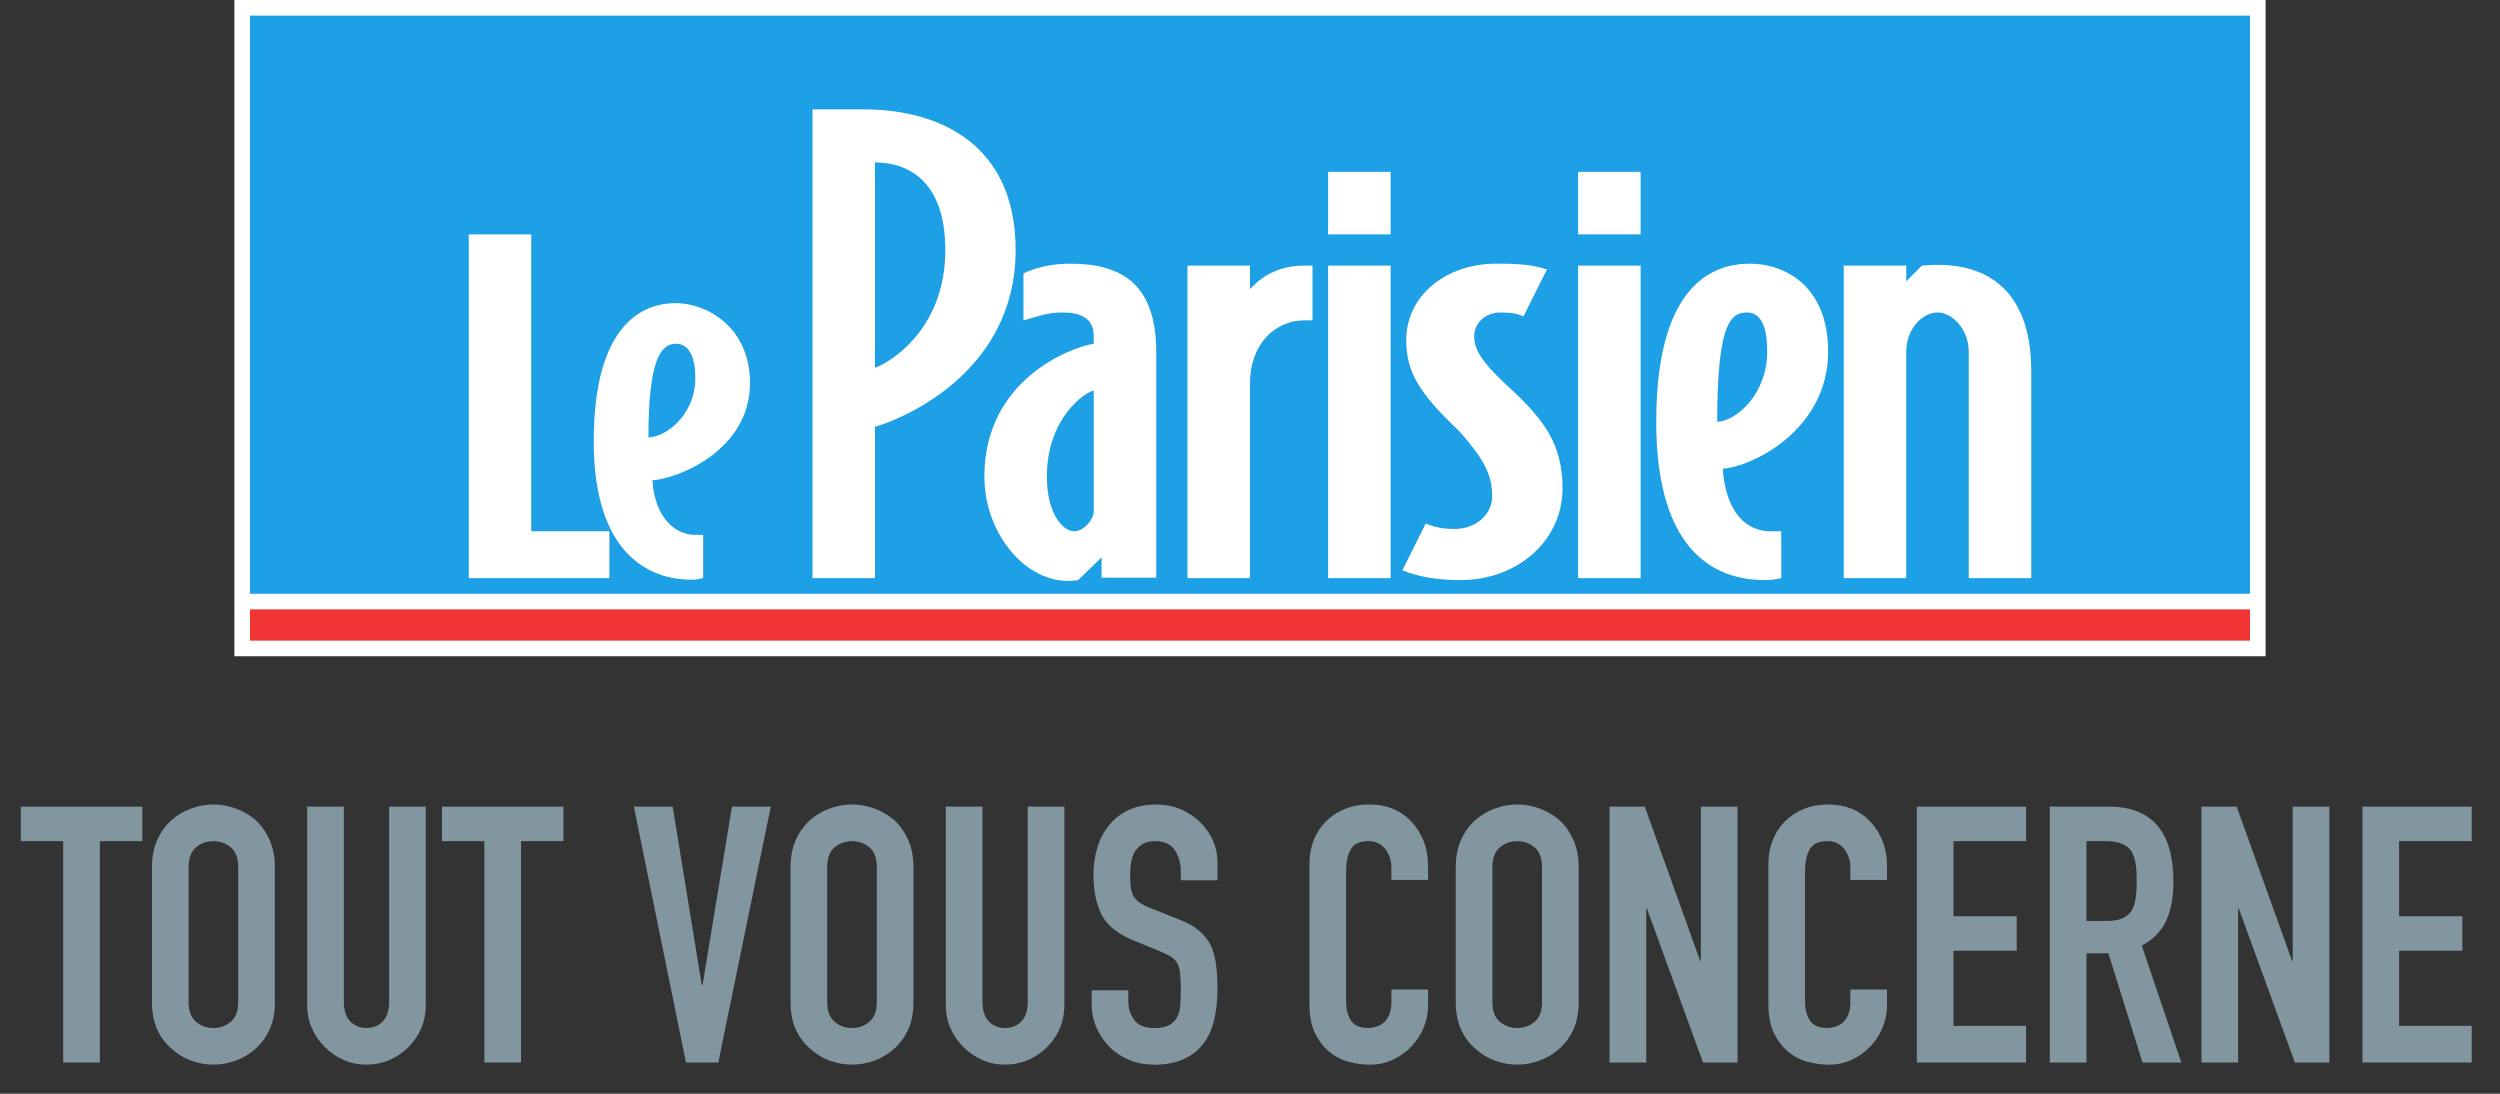 <?xml version="1.0" encoding="utf-8"?>
<!-- Generator: Adobe Illustrator 19.2.1, SVG Export Plug-In . SVG Version: 6.00 Build 0)  -->
<svg version="1.1" id="B-LOGO-LP-Signature-160x70.AI"
	 xmlns="http://www.w3.org/2000/svg" xmlns:xlink="http://www.w3.org/1999/xlink" x="0px" y="0px" width="160px" height="70px"
	 viewBox="0 0 160 70" style="enable-background:new 0 0 160 70;" xml:space="preserve">
<rect x="0" y="0" width="160" height="70" fill="#333333" stroke="none"/>
<style type="text/css">
	.st0{fill:#FFFFFF;}
	.st1{fill:#8296A0;}
	.st2{fill-rule:evenodd;clip-rule:evenodd;fill:#FFFFFF;}
	.st3{fill-rule:evenodd;clip-rule:evenodd;fill:#1EA0E6;}
	.st4{fill-rule:evenodd;clip-rule:evenodd;fill:#F03333;}
</style>
<g id="B-LOGO-LP-Signature-160x70">
	<rect id="Filet_1_" x="15" class="st0" width="130" height="42"/>
	<g>
		<path class="st1" d="M4.044,68V53.832H1.33v-2.208h7.774v2.208H6.39V68H4.044z"/>
		<path class="st1" d="M9.725,55.488c0-0.659,0.115-1.242,0.345-1.748s0.537-0.928,0.92-1.266c0.368-0.321,0.786-0.566,1.253-0.735
			s0.939-0.253,1.415-0.253c0.475,0,0.947,0.084,1.415,0.253s0.893,0.414,1.276,0.735c0.368,0.338,0.667,0.76,0.897,1.266
			s0.345,1.089,0.345,1.748v8.647c0,0.69-0.115,1.28-0.345,1.771c-0.23,0.49-0.529,0.896-0.897,1.219
			c-0.383,0.338-0.809,0.591-1.276,0.759c-0.468,0.169-0.939,0.253-1.415,0.253c-0.476,0-0.947-0.084-1.415-0.253
			c-0.468-0.168-0.885-0.421-1.253-0.759c-0.383-0.322-0.69-0.729-0.92-1.219c-0.23-0.491-0.345-1.081-0.345-1.771V55.488z
			 M12.071,64.136c0,0.567,0.157,0.985,0.472,1.254c0.314,0.269,0.686,0.402,1.115,0.402s0.801-0.134,1.116-0.402
			c0.314-0.269,0.471-0.687,0.471-1.254v-8.647c0-0.567-0.157-0.985-0.471-1.254c-0.314-0.268-0.687-0.402-1.116-0.402
			s-0.801,0.135-1.115,0.402c-0.314,0.269-0.472,0.687-0.472,1.254V64.136z"/>
		<path class="st1" d="M27.25,51.624V64.32c0,0.536-0.096,1.031-0.287,1.483c-0.192,0.452-0.464,0.854-0.817,1.207
			c-0.353,0.354-0.759,0.629-1.219,0.828s-0.951,0.299-1.472,0.299c-0.521,0-1.008-0.1-1.46-0.299
			c-0.453-0.199-0.855-0.475-1.208-0.828c-0.353-0.353-0.629-0.755-0.828-1.207s-0.299-0.947-0.299-1.483V51.624h2.346V64.09
			c0,0.583,0.138,1.012,0.414,1.288c0.276,0.276,0.621,0.414,1.035,0.414s0.759-0.138,1.035-0.414s0.414-0.705,0.414-1.288V51.624
			H27.25z"/>
		<path class="st1" d="M31,68V53.832h-2.714v-2.208h7.774v2.208h-2.714V68H31z"/>
		<path class="st1" d="M49.33,51.624L45.972,68h-2.07l-3.335-16.376h2.484l1.863,11.431h0.046l1.886-11.431H49.33z"/>
		<path class="st1" d="M50.595,55.488c0-0.659,0.115-1.242,0.345-1.748s0.537-0.928,0.92-1.266c0.368-0.321,0.786-0.566,1.253-0.735
			s0.939-0.253,1.415-0.253c0.475,0,0.947,0.084,1.415,0.253s0.893,0.414,1.276,0.735c0.368,0.338,0.667,0.76,0.897,1.266
			s0.345,1.089,0.345,1.748v8.647c0,0.69-0.115,1.28-0.345,1.771c-0.23,0.49-0.529,0.896-0.897,1.219
			c-0.383,0.338-0.809,0.591-1.276,0.759c-0.468,0.169-0.939,0.253-1.415,0.253c-0.476,0-0.947-0.084-1.415-0.253
			c-0.468-0.168-0.885-0.421-1.253-0.759c-0.383-0.322-0.69-0.729-0.92-1.219c-0.23-0.491-0.345-1.081-0.345-1.771V55.488z
			 M52.941,64.136c0,0.567,0.157,0.985,0.472,1.254c0.314,0.269,0.686,0.402,1.115,0.402s0.801-0.134,1.116-0.402
			c0.314-0.269,0.471-0.687,0.471-1.254v-8.647c0-0.567-0.157-0.985-0.471-1.254c-0.314-0.268-0.687-0.402-1.116-0.402
			s-0.801,0.135-1.115,0.402c-0.314,0.269-0.472,0.687-0.472,1.254V64.136z"/>
		<path class="st1" d="M68.121,51.624V64.32c0,0.536-0.096,1.031-0.287,1.483c-0.192,0.452-0.464,0.854-0.817,1.207
			c-0.353,0.354-0.759,0.629-1.219,0.828s-0.951,0.299-1.472,0.299c-0.521,0-1.008-0.1-1.46-0.299
			c-0.453-0.199-0.855-0.475-1.208-0.828c-0.353-0.353-0.629-0.755-0.828-1.207s-0.299-0.947-0.299-1.483V51.624h2.346V64.09
			c0,0.583,0.138,1.012,0.414,1.288c0.276,0.276,0.621,0.414,1.035,0.414s0.759-0.138,1.035-0.414s0.414-0.705,0.414-1.288V51.624
			H68.121z"/>
		<path class="st1" d="M77.918,56.339h-2.346V55.81c0-0.536-0.126-1-0.38-1.391c-0.253-0.392-0.678-0.587-1.276-0.587
			c-0.322,0-0.583,0.062-0.782,0.184c-0.2,0.123-0.361,0.276-0.483,0.46c-0.123,0.2-0.207,0.426-0.253,0.679
			c-0.046,0.253-0.069,0.518-0.069,0.794c0,0.321,0.012,0.59,0.035,0.805s0.081,0.406,0.172,0.575s0.226,0.314,0.402,0.437
			c0.176,0.123,0.418,0.246,0.725,0.368l1.794,0.713c0.521,0.2,0.943,0.434,1.265,0.702c0.322,0.269,0.575,0.578,0.759,0.931
			c0.169,0.368,0.284,0.786,0.345,1.254c0.061,0.468,0.092,1.001,0.092,1.599c0,0.69-0.069,1.33-0.207,1.921
			c-0.138,0.59-0.36,1.092-0.667,1.506c-0.322,0.43-0.744,0.768-1.265,1.012c-0.521,0.245-1.158,0.368-1.909,0.368
			c-0.567,0-1.097-0.1-1.587-0.299c-0.491-0.199-0.913-0.475-1.265-0.828c-0.353-0.353-0.632-0.763-0.839-1.23
			s-0.311-0.978-0.311-1.529v-0.874h2.346v0.736c0,0.429,0.126,0.816,0.379,1.161s0.678,0.518,1.276,0.518
			c0.398,0,0.709-0.058,0.932-0.173c0.222-0.114,0.395-0.279,0.518-0.494c0.123-0.215,0.195-0.472,0.218-0.771
			s0.035-0.633,0.035-1.001c0-0.429-0.016-0.781-0.046-1.058s-0.092-0.498-0.184-0.667c-0.107-0.168-0.25-0.307-0.426-0.414
			s-0.41-0.222-0.701-0.345l-1.679-0.69c-1.012-0.414-1.69-0.962-2.036-1.645c-0.345-0.682-0.518-1.537-0.518-2.564
			c0-0.613,0.084-1.195,0.253-1.748c0.168-0.552,0.421-1.026,0.759-1.426c0.322-0.398,0.732-0.717,1.23-0.954
			c0.498-0.238,1.093-0.356,1.783-0.356c0.583,0,1.115,0.107,1.598,0.321c0.483,0.215,0.901,0.499,1.254,0.852
			c0.705,0.735,1.058,1.579,1.058,2.53V56.339z"/>
		<path class="st1" d="M91.396,63.331v1.012c0,0.506-0.096,0.985-0.287,1.438c-0.193,0.453-0.457,0.855-0.795,1.208
			c-0.336,0.353-0.732,0.632-1.184,0.839c-0.453,0.207-0.939,0.311-1.461,0.311c-0.445,0-0.896-0.062-1.357-0.184
			c-0.459-0.123-0.873-0.337-1.241-0.645c-0.368-0.306-0.671-0.701-0.909-1.184c-0.238-0.483-0.356-1.101-0.356-1.852v-9.017
			c0-0.536,0.092-1.035,0.276-1.495c0.184-0.46,0.444-0.858,0.782-1.195c0.337-0.338,0.739-0.602,1.208-0.794
			c0.467-0.191,0.984-0.287,1.553-0.287c1.104,0,2,0.36,2.689,1.081c0.338,0.353,0.602,0.771,0.795,1.253
			c0.191,0.483,0.287,1.009,0.287,1.576v0.92h-2.346v-0.782c0-0.46-0.131-0.858-0.391-1.196c-0.262-0.337-0.615-0.506-1.059-0.506
			c-0.584,0-0.971,0.181-1.162,0.54c-0.191,0.361-0.287,0.817-0.287,1.369v8.372c0,0.476,0.104,0.874,0.311,1.195
			c0.207,0.322,0.578,0.483,1.115,0.483c0.152,0,0.318-0.026,0.494-0.08s0.342-0.142,0.494-0.265
			c0.139-0.123,0.254-0.291,0.346-0.506s0.139-0.483,0.139-0.806v-0.805H91.396z"/>
		<path class="st1" d="M93.168,55.488c0-0.659,0.115-1.242,0.345-1.748c0.23-0.506,0.537-0.928,0.921-1.266
			c0.367-0.321,0.785-0.566,1.253-0.735s0.939-0.253,1.415-0.253c0.475,0,0.946,0.084,1.414,0.253s0.894,0.414,1.276,0.735
			c0.368,0.338,0.667,0.76,0.897,1.266c0.229,0.506,0.345,1.089,0.345,1.748v8.647c0,0.69-0.115,1.28-0.345,1.771
			c-0.23,0.49-0.529,0.896-0.897,1.219c-0.383,0.338-0.809,0.591-1.276,0.759c-0.468,0.169-0.939,0.253-1.414,0.253
			c-0.476,0-0.947-0.084-1.415-0.253c-0.468-0.168-0.886-0.421-1.253-0.759c-0.384-0.322-0.69-0.729-0.921-1.219
			c-0.229-0.491-0.345-1.081-0.345-1.771V55.488z M95.514,64.136c0,0.567,0.157,0.985,0.472,1.254s0.687,0.402,1.116,0.402
			c0.429,0,0.801-0.134,1.115-0.402c0.313-0.269,0.472-0.687,0.472-1.254v-8.647c0-0.567-0.158-0.985-0.472-1.254
			c-0.314-0.268-0.687-0.402-1.115-0.402c-0.43,0-0.802,0.135-1.116,0.402c-0.314,0.269-0.472,0.687-0.472,1.254V64.136z"/>
		<path class="st1" d="M103.012,68V51.624h2.254l3.542,9.867h0.046v-9.867h2.347V68h-2.208l-3.588-9.844h-0.046V68H103.012z"/>
		<path class="st1" d="M120.768,63.331v1.012c0,0.506-0.096,0.985-0.287,1.438c-0.192,0.453-0.456,0.855-0.794,1.208
			c-0.337,0.353-0.732,0.632-1.185,0.839s-0.938,0.311-1.46,0.311c-0.445,0-0.897-0.062-1.357-0.184
			c-0.46-0.123-0.874-0.337-1.241-0.645c-0.368-0.306-0.672-0.701-0.909-1.184c-0.237-0.483-0.356-1.101-0.356-1.852v-9.017
			c0-0.536,0.092-1.035,0.276-1.495c0.184-0.46,0.444-0.858,0.782-1.195c0.337-0.338,0.739-0.602,1.207-0.794
			c0.468-0.191,0.985-0.287,1.553-0.287c1.104,0,2.001,0.36,2.69,1.081c0.338,0.353,0.602,0.771,0.794,1.253
			c0.191,0.483,0.287,1.009,0.287,1.576v0.92h-2.346v-0.782c0-0.46-0.131-0.858-0.391-1.196c-0.262-0.337-0.614-0.506-1.059-0.506
			c-0.583,0-0.97,0.181-1.161,0.54c-0.192,0.361-0.288,0.817-0.288,1.369v8.372c0,0.476,0.104,0.874,0.311,1.195
			c0.207,0.322,0.579,0.483,1.116,0.483c0.152,0,0.317-0.026,0.494-0.08c0.176-0.054,0.341-0.142,0.494-0.265
			c0.139-0.123,0.254-0.291,0.346-0.506s0.138-0.483,0.138-0.806v-0.805H120.768z"/>
		<path class="st1" d="M122.677,68V51.624h6.992v2.208h-4.646v4.807h4.048v2.208h-4.048v4.808h4.646V68H122.677z"/>
		<path class="st1" d="M131.187,68V51.624h3.772c2.76,0,4.14,1.603,4.14,4.807c0,0.967-0.149,1.787-0.448,2.461
			c-0.299,0.676-0.824,1.22-1.575,1.634l2.53,7.475h-2.484l-2.186-6.992h-1.402V68H131.187z M133.533,53.832v5.106h1.334
			c0.414,0,0.743-0.058,0.989-0.173c0.245-0.115,0.437-0.279,0.574-0.494c0.123-0.215,0.207-0.479,0.253-0.794
			c0.047-0.314,0.069-0.679,0.069-1.093s-0.022-0.777-0.069-1.092c-0.046-0.314-0.138-0.587-0.275-0.817
			c-0.292-0.429-0.844-0.644-1.656-0.644H133.533z"/>
		<path class="st1" d="M140.893,68V51.624h2.254l3.542,9.867h0.046v-9.867h2.347V68h-2.208l-3.588-9.844h-0.046V68H140.893z"/>
		<path class="st1" d="M151.196,68V51.624h6.992v2.208h-4.646v4.807h4.048v2.208h-4.048v4.808h4.646V68H151.196z"/>
	</g>
	<g id="E-LOGO-LP-128x40_1_">
		<rect id="Cartouche_blanc_4_" x="16" y="1" class="st2" width="128" height="40"/>
		<rect id="Cartouche_bleu_4_" x="16" y="1" class="st3" width="128" height="37"/>
		<rect id="Filet_rouge_5_" x="16" y="39" class="st4" width="128" height="2"/>
		<g id="Le_Parisien_4_">
			<polygon id="L_4_" class="st2" points="30,37 30,15 34,15 34,34 39,34 39,37 			"/>
			<path id="e_9_" class="st2" d="M45,36.975c0,0-0.204,0.125-0.75,0.125c-2.586,0-6.25-1.519-6.25-8.85
				c0-7.598,3.21-8.85,5.25-8.85c1.93,0,4.75,1.494,4.75,5.111c0,4.28-4.539,6.101-6.25,6.232c0.182,2.522,1.548,3.49,2.75,3.49
				c0.25,0,0.5,0,0.5,0V36.975z M41.5,28c1.226-0.064,3-1.523,3-3.792l0,0c0-1.524-0.489-2.208-1.25-2.208
				C42.279,22,41.5,23.06,41.5,28z"/>
			<path id="P_4_" class="st2" d="M65,16c0,7.998-7.5,10.891-9,11.315V37h-4V7h3.284C60.086,7,65,9.201,65,16z M60.5,16
				c0-4.52-2.5-5.606-4.5-5.606v13.135C56.5,23.413,60.5,21.409,60.5,16z"/>
			<path id="a_4_" class="st2" d="M74,36.972h-3.5v-1.302L69,37.125c-3.125,0.516-6-2.839-6-6.625c0-6.181,5.5-8.269,7-8.5v-0.507
				C70,20.334,69.105,20,68,20c-1.062,0-1.565,0.268-2.5,0.5v-3c0,0,1.13-0.625,3-0.625c3.23,0,5.5,1.256,5.5,5.66V36.972z M70,25
				c-0.55,0.085-3,1.753-3,5.5c0,2.394,1.027,3.5,1.749,3.5C69.387,34,70,33.213,70,32.75V25z"/>
			<path id="r_4_" class="st2" d="M83.5,20.5c-1.997,0-3.5,1.643-3.5,4V37h-4V17h4v1.5c0.5-0.502,1.46-1.5,3.5-1.5H84v3.5H83.5z"/>
			<path id="i_9_" class="st2" d="M85,15v-4h4v4H85z M89,37V17h-4v20H89L89,37z"/>
			<path id="s_4_" class="st2" d="M100,31.25c0,3.427-2.975,5.875-6.503,5.875c-1.531,0-2.683-0.201-3.747-0.625l1.5-3
				c0.595,0.27,1.184,0.353,1.865,0.353c1.317,0,2.385-0.91,2.385-2.103c0-1.386-0.559-2.401-2.088-4.134
				C90.778,25.114,90,23.79,90,21.75c0-2.81,2.52-4.875,5.75-4.875c1.486,0,2.358,0.067,3.25,0.375l-1.5,3
				C97.076,20.057,96.679,20,96,20c-0.935,0-1.653,0.692-1.653,1.5c0,0.77,0.34,1.534,2.04,3.113
				C98.852,26.845,100,28.441,100,31.25z"/>
			<path id="i_8_" class="st2" d="M101,15v-4h4v4H101z M105,17h-4v20h4V17z"/>
			<path id="e_8_" class="st2" d="M117,22.5c0,4.967-4.774,7.347-6.747,7.5c0.21,2.926,1.628,4,3.014,4c0.38,0,0.732,0,0.732,0v3
				c0,0-0.438,0.125-1.07,0.125c-2.979,0-6.93-1.618-6.93-10.125c0-8.816,3.647-10.125,6-10.125C114.226,16.875,117,18.304,117,22.5
				L117,22.5z M109.9,27c1.271-0.077,3.2-1.805,3.2-4.5c0-1.809-0.509-2.5-1.3-2.5C110.791,20,109.9,20.625,109.9,27z"/>
			<path id="n_4_" class="st0" d="M123,17c4.109-0.398,7,1.531,7,6.75V37h-4V22.5c0-1.39-1.022-2.5-2-2.5c-1.02,0-2,1.11-2,2.5V37
				h-4V17h4v1.005L123,17z"/>
		</g>
	</g>
</g>
</svg>
